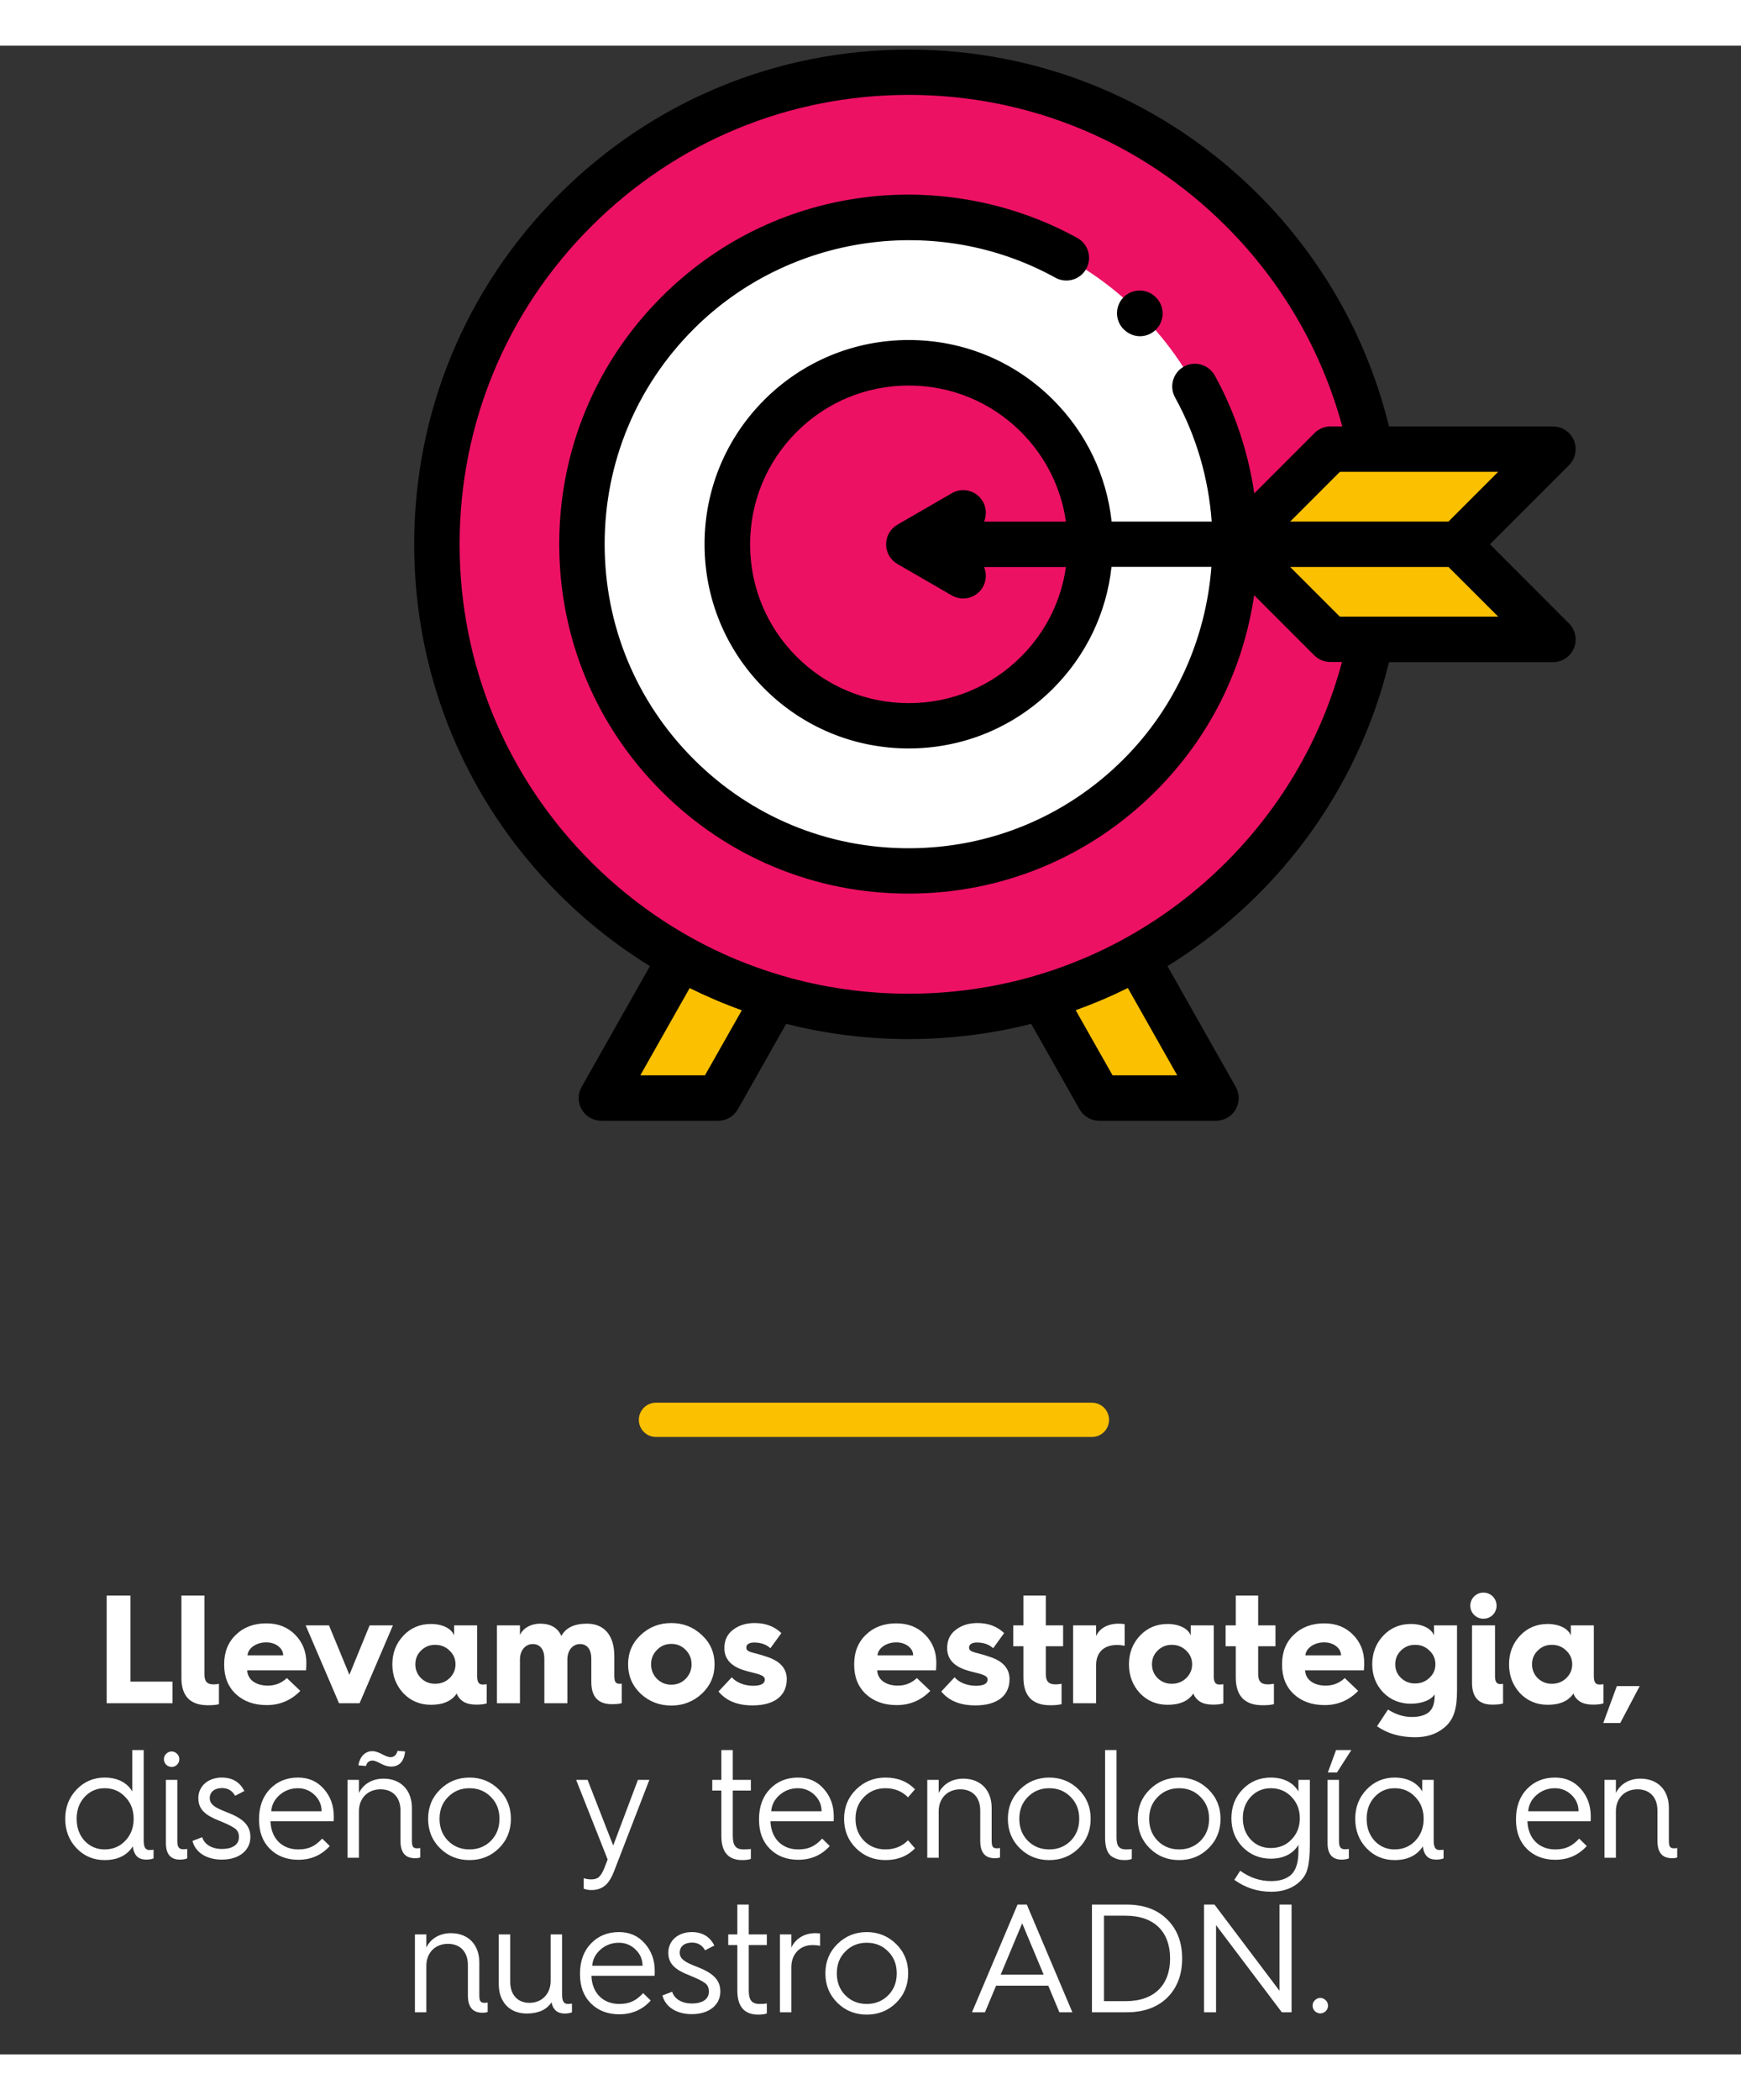 <svg width="248" height="299" viewBox="0 0 248 286" fill="none" xmlns="http://www.w3.org/2000/svg">
  <rect x="0" y="0" width="248" height="286" fill="#333333" stroke="none"/>
  <path d="M24.567 236V232.92H18.583V220.666H15.195V236H24.567ZM25.841 232.392C25.841 234.988 27.095 236.286 29.625 236.286C30.285 236.286 30.813 236.242 31.187 236.132V233.228C30.967 233.294 30.703 233.316 30.395 233.316C29.493 233.316 29.119 232.876 29.119 231.886V220.666H25.841V232.392ZM31.932 230.522C31.932 232.26 32.482 233.646 33.604 234.702C34.726 235.736 36.178 236.264 38.004 236.264C39.874 236.264 41.48 235.582 42.778 234.24L40.864 232.414C40.094 233.14 39.192 233.492 38.158 233.492C36.42 233.492 35.276 232.634 35.21 231.314H43.592C43.614 230.984 43.636 230.632 43.636 230.258C43.636 228.652 43.108 227.332 42.052 226.254C40.996 225.176 39.632 224.626 37.938 224.626C36.2 224.626 34.748 225.154 33.626 226.232C32.504 227.288 31.932 228.696 31.932 230.434V230.522ZM35.254 229.18C35.342 228.146 36.508 227.332 37.938 227.332C39.258 227.332 40.336 228.146 40.336 229.18H35.254ZM51.22 236L55.972 224.912H52.65L49.768 231.952L46.864 224.912H43.542L48.294 236H51.22ZM55.888 230.456C55.888 232.084 56.416 233.448 57.45 234.57C58.505 235.67 59.825 236.22 61.388 236.22C63.126 236.22 64.335 235.692 65.061 234.614C65.216 235.076 65.546 235.472 66.052 235.802C66.513 236.066 67.129 236.198 67.856 236.198C68.493 236.198 68.978 236.132 69.329 236.022V233.294C69.132 233.316 68.933 233.338 68.779 233.338C68.186 233.338 67.966 232.986 67.966 232.106V224.912H64.688V226.364C64.358 225.396 63.059 224.714 61.388 224.714C59.825 224.714 58.505 225.264 57.45 226.386C56.416 227.486 55.888 228.85 55.888 230.456ZM61.981 233.228C61.19 233.228 60.529 232.964 59.98 232.436C59.429 231.886 59.166 231.226 59.166 230.456C59.166 229.686 59.429 229.026 59.98 228.498C60.529 227.948 61.19 227.684 61.981 227.684C62.795 227.684 63.477 227.948 64.028 228.498C64.6 229.026 64.885 229.686 64.885 230.456C64.885 231.226 64.6 231.886 64.028 232.436C63.477 232.964 62.795 233.228 61.981 233.228ZM74.066 236V229.774C74.066 228.476 74.835 227.574 75.891 227.574C76.948 227.574 77.541 228.366 77.541 229.664V236H80.82V229.774C80.82 228.476 81.567 227.574 82.624 227.574C83.657 227.574 84.23 228.366 84.23 229.664V232.964C84.23 235.076 85.198 236.132 87.156 236.132C87.793 236.132 88.255 236.088 88.564 235.978V233.206L88.431 233.228H88.234C87.683 233.228 87.507 232.92 87.507 232.062V229.268C87.507 226.386 86.1 224.67 83.614 224.67C81.787 224.67 80.578 225.264 79.962 226.43C79.456 225.264 78.444 224.67 76.948 224.67C75.606 224.67 74.484 225.33 74.066 226.298V224.912H70.787V236H74.066ZM95.628 224.582C93.912 224.582 92.46 225.154 91.25 226.298C90.062 227.42 89.468 228.806 89.468 230.456C89.468 232.106 90.062 233.492 91.25 234.636C92.46 235.758 93.912 236.33 95.628 236.33C97.322 236.33 98.774 235.758 99.984 234.636C101.194 233.492 101.788 232.106 101.788 230.456C101.788 228.806 101.194 227.42 99.984 226.298C98.774 225.154 97.322 224.582 95.628 224.582ZM92.746 230.456C92.746 229.642 93.032 228.96 93.582 228.41C94.132 227.838 94.814 227.552 95.628 227.552C96.442 227.552 97.124 227.838 97.674 228.41C98.224 228.96 98.51 229.642 98.51 230.456C98.51 231.27 98.224 231.952 97.674 232.524C97.124 233.074 96.442 233.36 95.628 233.36C94.814 233.36 94.132 233.074 93.582 232.524C93.032 231.974 92.746 231.27 92.746 230.456ZM102.349 234.328C103.427 235.648 105.033 236.308 107.189 236.308C110.445 236.308 112.073 234.834 112.073 232.568C112.073 231.094 111.171 230.038 109.345 229.422C108.113 228.982 107.189 228.828 106.771 228.652C106.419 228.498 106.309 228.344 106.309 228.058C106.309 227.64 106.705 227.354 107.409 227.354C108.355 227.354 109.147 227.618 109.741 228.168L111.303 226.012C110.313 225.066 109.059 224.582 107.497 224.582C106.287 224.582 105.275 224.89 104.439 225.528C103.603 226.144 103.185 227.024 103.185 228.146C103.185 229.62 104.043 230.632 105.737 231.226C106.067 231.336 106.573 231.49 107.233 231.644C107.893 231.798 108.333 231.952 108.575 232.084C108.817 232.216 108.949 232.392 108.949 232.612C108.949 233.206 108.399 233.514 107.277 233.514C106.023 233.514 104.857 233.03 104.241 232.304L102.349 234.328ZM121.673 230.522C121.673 232.26 122.223 233.646 123.345 234.702C124.467 235.736 125.919 236.264 127.745 236.264C129.615 236.264 131.221 235.582 132.519 234.24L130.605 232.414C129.835 233.14 128.933 233.492 127.899 233.492C126.161 233.492 125.017 232.634 124.951 231.314H133.333C133.355 230.984 133.377 230.632 133.377 230.258C133.377 228.652 132.849 227.332 131.793 226.254C130.737 225.176 129.373 224.626 127.679 224.626C125.941 224.626 124.489 225.154 123.367 226.232C122.245 227.288 121.673 228.696 121.673 230.434V230.522ZM124.995 229.18C125.083 228.146 126.249 227.332 127.679 227.332C128.999 227.332 130.077 228.146 130.077 229.18H124.995ZM134.082 234.328C135.16 235.648 136.766 236.308 138.922 236.308C142.178 236.308 143.806 234.834 143.806 232.568C143.806 231.094 142.904 230.038 141.078 229.422C139.846 228.982 138.922 228.828 138.504 228.652C138.152 228.498 138.042 228.344 138.042 228.058C138.042 227.64 138.438 227.354 139.142 227.354C140.088 227.354 140.88 227.618 141.474 228.168L143.036 226.012C142.046 225.066 140.792 224.582 139.23 224.582C138.02 224.582 137.008 224.89 136.172 225.528C135.336 226.144 134.918 227.024 134.918 228.146C134.918 229.62 135.776 230.632 137.47 231.226C137.8 231.336 138.306 231.49 138.966 231.644C139.626 231.798 140.066 231.952 140.308 232.084C140.55 232.216 140.682 232.392 140.682 232.612C140.682 233.206 140.132 233.514 139.01 233.514C137.756 233.514 136.59 233.03 135.974 232.304L134.082 234.328ZM145.783 232.326C145.783 234.966 147.059 236.286 149.611 236.286C150.249 236.286 150.777 236.242 151.217 236.132V233.228C150.843 233.294 150.557 233.316 150.381 233.316C149.391 233.316 148.973 232.898 148.973 231.842V227.882H151.437V224.912H148.973V220.666H145.783V224.912H144.331V227.882H145.783V232.326ZM156.136 236V230.588C156.136 228.762 157.236 227.706 159.106 227.706C159.502 227.706 159.876 227.75 160.206 227.816V224.736C159.854 224.692 159.568 224.67 159.348 224.67C157.83 224.67 156.642 225.308 156.136 226.43V224.912H152.858V236H156.136ZM160.817 230.456C160.817 232.084 161.345 233.448 162.379 234.57C163.435 235.67 164.755 236.22 166.317 236.22C168.055 236.22 169.265 235.692 169.991 234.614C170.145 235.076 170.475 235.472 170.981 235.802C171.443 236.066 172.059 236.198 172.785 236.198C173.423 236.198 173.907 236.132 174.259 236.022V233.294C174.061 233.316 173.863 233.338 173.709 233.338C173.115 233.338 172.895 232.986 172.895 232.106V224.912H169.617V226.364C169.287 225.396 167.989 224.714 166.317 224.714C164.755 224.714 163.435 225.264 162.379 226.386C161.345 227.486 160.817 228.85 160.817 230.456ZM166.911 233.228C166.119 233.228 165.459 232.964 164.909 232.436C164.359 231.886 164.095 231.226 164.095 230.456C164.095 229.686 164.359 229.026 164.909 228.498C165.459 227.948 166.119 227.684 166.911 227.684C167.725 227.684 168.407 227.948 168.957 228.498C169.529 229.026 169.815 229.686 169.815 230.456C169.815 231.226 169.529 231.886 168.957 232.436C168.407 232.964 167.725 233.228 166.911 233.228ZM176.033 232.326C176.033 234.966 177.309 236.286 179.861 236.286C180.499 236.286 181.027 236.242 181.467 236.132V233.228C181.093 233.294 180.807 233.316 180.631 233.316C179.641 233.316 179.223 232.898 179.223 231.842V227.882H181.687V224.912H179.223V220.666H176.033V224.912H174.581V227.882H176.033V232.326ZM182.624 230.522C182.624 232.26 183.174 233.646 184.296 234.702C185.418 235.736 186.87 236.264 188.696 236.264C190.566 236.264 192.172 235.582 193.47 234.24L191.556 232.414C190.786 233.14 189.884 233.492 188.85 233.492C187.112 233.492 185.968 232.634 185.902 231.314H194.284C194.306 230.984 194.328 230.632 194.328 230.258C194.328 228.652 193.8 227.332 192.744 226.254C191.688 225.176 190.324 224.626 188.63 224.626C186.892 224.626 185.44 225.154 184.318 226.232C183.196 227.288 182.624 228.696 182.624 230.434V230.522ZM185.946 229.18C186.034 228.146 187.2 227.332 188.63 227.332C189.95 227.332 191.028 228.146 191.028 229.18H185.946ZM196.153 239.278C197.627 240.312 199.431 240.84 201.587 240.84C203.193 240.84 204.535 240.422 205.613 239.564C207.131 238.398 207.549 236.726 207.549 234.152V224.912H204.271V226.364C203.941 225.396 202.643 224.714 200.971 224.714C199.409 224.714 198.089 225.264 197.033 226.386C195.999 227.486 195.471 228.85 195.471 230.456C195.471 232.04 195.999 233.382 197.033 234.46C198.089 235.538 199.409 236.066 200.971 236.066C202.577 236.066 203.897 235.516 204.359 234.724V234.966C204.359 236.132 204.029 236.946 203.391 237.386C202.841 237.76 202.071 237.958 201.125 237.958C199.959 237.958 198.837 237.606 197.715 236.902L196.153 239.278ZM198.749 230.456C198.749 229.686 199.013 229.026 199.563 228.498C200.113 227.948 200.773 227.684 201.565 227.684C202.379 227.684 203.061 227.948 203.611 228.498C204.183 229.026 204.469 229.686 204.469 230.456C204.469 231.226 204.183 231.864 203.611 232.392C203.061 232.92 202.379 233.184 201.565 233.184C200.773 233.184 200.113 232.92 199.563 232.392C199.013 231.864 198.749 231.226 198.749 230.456ZM209.684 233.074C209.684 235.164 210.652 236.198 212.588 236.198C213.314 236.198 213.82 236.132 214.106 236.022V233.228C214.04 233.25 213.908 233.272 213.71 233.272C213.16 233.272 212.962 232.92 212.962 232.106V224.912H209.684V233.074ZM209.442 222.118C209.442 223.152 210.278 223.966 211.312 223.966C212.346 223.966 213.182 223.152 213.182 222.118C213.182 221.062 212.346 220.248 211.312 220.248C210.278 220.248 209.442 221.062 209.442 222.118ZM214.958 230.456C214.958 232.084 215.486 233.448 216.52 234.57C217.576 235.67 218.896 236.22 220.458 236.22C222.196 236.22 223.406 235.692 224.132 234.614C224.286 235.076 224.616 235.472 225.122 235.802C225.584 236.066 226.2 236.198 226.926 236.198C227.564 236.198 228.048 236.132 228.4 236.022V233.294C228.202 233.316 228.004 233.338 227.85 233.338C227.256 233.338 227.036 232.986 227.036 232.106V224.912H223.758V226.364C223.428 225.396 222.13 224.714 220.458 224.714C218.896 224.714 217.576 225.264 216.52 226.386C215.486 227.486 214.958 228.85 214.958 230.456ZM221.052 233.228C220.26 233.228 219.6 232.964 219.05 232.436C218.5 231.886 218.236 231.226 218.236 230.456C218.236 229.686 218.5 229.026 219.05 228.498C219.6 227.948 220.26 227.684 221.052 227.684C221.866 227.684 222.548 227.948 223.098 228.498C223.67 229.026 223.956 229.686 223.956 230.456C223.956 231.226 223.67 231.886 223.098 232.436C222.548 232.964 221.866 233.228 221.052 233.228ZM230.799 238.816L233.571 233.558H230.315L228.379 238.816H230.799ZM14.902 246.582C13.339 246.582 11.998 247.154 10.919 248.276C9.841 249.398 9.291 250.784 9.291 252.456C9.291 254.128 9.841 255.536 10.919 256.658C11.998 257.78 13.339 258.33 14.902 258.33C16.75 258.33 18.091 257.67 18.927 256.372C18.994 257.098 19.258 257.626 19.675 257.956C19.962 258.154 20.358 258.264 20.841 258.264C21.259 258.264 21.611 258.198 21.875 258.088V256.856C21.677 256.878 21.48 256.9 21.303 256.9C20.688 256.9 20.468 256.482 20.468 255.514V242.666H18.84V248.562C18.201 247.44 16.904 246.582 14.902 246.582ZM14.902 256.812C13.758 256.812 12.812 256.394 12.041 255.58C11.293 254.744 10.919 253.71 10.919 252.456C10.919 251.202 11.293 250.168 12.041 249.354C12.812 248.518 13.758 248.1 14.902 248.1C16.09 248.1 17.079 248.518 17.849 249.354C18.642 250.168 19.038 251.202 19.038 252.456C19.038 253.71 18.642 254.744 17.849 255.58C17.079 256.394 16.09 256.812 14.902 256.812ZM23.633 255.91C23.633 257.472 24.293 258.264 25.635 258.264C26.053 258.264 26.405 258.198 26.669 258.088V256.746C26.471 256.768 26.273 256.79 26.097 256.79C25.481 256.79 25.261 256.438 25.261 255.624V246.912H23.633V255.91ZM25.217 244.756C25.657 244.316 25.657 243.612 25.217 243.194C24.777 242.754 24.117 242.754 23.677 243.194C23.237 243.612 23.237 244.316 23.677 244.756C24.117 245.174 24.777 245.174 25.217 244.756ZM27.416 255.602C27.855 257.296 29.483 258.264 31.596 258.264C34.236 258.264 35.666 256.812 35.666 255.052C35.666 253.358 34.587 252.39 32.3 251.51C30.628 250.872 29.88 250.41 29.88 249.508C29.88 248.606 30.584 248.078 31.617 248.078C32.475 248.078 33.092 248.452 33.487 249.178L34.807 248.496C34.169 247.22 33.092 246.582 31.596 246.582C29.637 246.582 28.252 247.814 28.252 249.508C28.252 251.114 29.241 251.95 31.265 252.742C32.3 253.16 33.026 253.512 33.422 253.798C33.84 254.084 34.038 254.502 34.038 255.052C34.038 255.91 33.422 256.746 31.596 256.746C30.078 256.746 29.087 256.02 28.802 255.074L27.416 255.602ZM36.899 252.588C36.899 254.304 37.405 255.69 38.439 256.724C39.473 257.758 40.837 258.286 42.487 258.286C44.313 258.286 45.809 257.626 46.975 256.328L45.897 255.272C44.907 256.328 44.005 256.812 42.487 256.812C40.177 256.812 38.615 255.25 38.527 252.808H47.525C47.547 252.588 47.547 252.346 47.547 252.104C47.547 250.542 47.063 249.244 46.117 248.188C45.171 247.11 43.961 246.582 42.443 246.582C40.837 246.582 39.495 247.132 38.461 248.21C37.427 249.288 36.899 250.718 36.899 252.5V252.588ZM38.637 251.378C38.703 250.476 39.099 249.706 39.825 249.068C40.551 248.43 41.431 248.1 42.443 248.1C43.367 248.1 44.159 248.43 44.819 249.068C45.479 249.706 45.809 250.476 45.809 251.378H38.637ZM51.128 258V251.378C51.128 249.53 52.382 248.254 54.208 248.254C55.968 248.254 57.046 249.42 57.046 251.268V255.602C57.046 257.824 58.3 258.066 59.158 258.066C59.444 258.066 59.686 258.022 59.862 257.956V256.614C59.686 256.636 59.554 256.658 59.444 256.658C58.806 256.658 58.674 256.394 58.674 255.492V250.916C58.674 248.386 57.112 246.736 54.626 246.736C52.976 246.736 51.722 247.55 51.128 248.782V246.912H49.5V258H51.128ZM52.14 244.932C52.25 244.426 52.58 244.162 53.086 244.162C53.328 244.162 53.724 244.316 54.252 244.602C54.802 244.888 55.264 245.02 55.682 245.02C56.87 245.02 57.552 244.294 57.706 242.864L56.628 242.776C56.474 243.37 56.144 243.678 55.616 243.678C55.374 243.678 54.978 243.546 54.428 243.26C53.9 242.974 53.438 242.82 53.042 242.82C51.964 242.82 51.216 243.678 51.062 244.844L52.14 244.932ZM62.699 256.658C63.843 257.78 65.229 258.33 66.879 258.33C68.529 258.33 69.915 257.78 71.059 256.658C72.203 255.536 72.775 254.128 72.775 252.456C72.775 250.784 72.203 249.398 71.059 248.276C69.915 247.154 68.529 246.582 66.879 246.582C65.229 246.582 63.843 247.154 62.699 248.276C61.555 249.398 60.983 250.784 60.983 252.456C60.983 254.128 61.555 255.536 62.699 256.658ZM63.821 249.354C64.635 248.518 65.647 248.1 66.879 248.1C68.111 248.1 69.123 248.518 69.937 249.354C70.751 250.168 71.147 251.202 71.147 252.456C71.147 253.71 70.751 254.744 69.937 255.58C69.123 256.394 68.111 256.812 66.879 256.812C65.647 256.812 64.635 256.394 63.821 255.58C63.007 254.744 62.611 253.71 62.611 252.456C62.611 251.202 63.007 250.168 63.821 249.354ZM83.148 262.4C83.456 262.532 83.83 262.598 84.248 262.598C85.15 262.598 85.854 262.312 86.404 261.762C86.822 261.322 87.174 260.706 87.482 259.892L92.498 246.912H90.87L87.35 256.262L83.698 246.912H82.07L86.558 258.242L86.074 259.496C85.81 260.156 85.524 260.596 85.194 260.838C84.952 260.992 84.622 261.08 84.248 261.08C83.83 261.08 83.456 261.014 83.148 260.904V262.4ZM102.755 254.898C102.755 257.186 103.745 258.33 105.725 258.33C106.297 258.33 106.715 258.264 106.957 258.154V256.746C106.671 256.79 106.341 256.812 105.923 256.812C104.845 256.812 104.383 256.306 104.383 254.898V248.43H106.957V246.912H104.383V242.666H102.755V246.912H101.457V248.43H102.755V254.898ZM108.12 252.588C108.12 254.304 108.626 255.69 109.66 256.724C110.694 257.758 112.058 258.286 113.708 258.286C115.534 258.286 117.03 257.626 118.196 256.328L117.118 255.272C116.128 256.328 115.226 256.812 113.708 256.812C111.398 256.812 109.836 255.25 109.748 252.808H118.746C118.768 252.588 118.768 252.346 118.768 252.104C118.768 250.542 118.284 249.244 117.338 248.188C116.392 247.11 115.182 246.582 113.664 246.582C112.058 246.582 110.716 247.132 109.682 248.21C108.648 249.288 108.12 250.718 108.12 252.5V252.588ZM109.858 251.378C109.924 250.476 110.32 249.706 111.046 249.068C111.772 248.43 112.652 248.1 113.664 248.1C114.588 248.1 115.38 248.43 116.04 249.068C116.7 249.706 117.03 250.476 117.03 251.378H109.858ZM126.133 246.582C124.483 246.582 123.097 247.154 121.953 248.276C120.809 249.398 120.237 250.784 120.237 252.456C120.237 254.128 120.809 255.536 121.953 256.658C123.097 257.78 124.483 258.33 126.133 258.33C127.849 258.33 129.257 257.78 130.335 256.658L129.345 255.514C128.509 256.372 127.431 256.812 126.133 256.812C124.901 256.812 123.889 256.394 123.075 255.58C122.261 254.744 121.865 253.71 121.865 252.456C121.865 251.202 122.261 250.168 123.075 249.354C123.889 248.518 124.901 248.1 126.133 248.1C127.431 248.1 128.509 248.54 129.345 249.398L130.335 248.254C129.257 247.132 127.849 246.582 126.133 246.582ZM133.714 258V251.378C133.714 249.53 134.968 248.254 136.794 248.254C138.554 248.254 139.632 249.42 139.632 251.268V255.602C139.632 257.824 140.886 258.066 141.744 258.066C142.03 258.066 142.272 258.022 142.448 257.956V256.614C142.272 256.636 142.14 256.658 142.03 256.658C141.392 256.658 141.26 256.394 141.26 255.492V250.916C141.26 248.386 139.698 246.736 137.212 246.736C135.562 246.736 134.308 247.55 133.714 248.782V246.912H132.086V258H133.714ZM145.285 256.658C146.429 257.78 147.815 258.33 149.465 258.33C151.115 258.33 152.501 257.78 153.645 256.658C154.789 255.536 155.361 254.128 155.361 252.456C155.361 250.784 154.789 249.398 153.645 248.276C152.501 247.154 151.115 246.582 149.465 246.582C147.815 246.582 146.429 247.154 145.285 248.276C144.141 249.398 143.569 250.784 143.569 252.456C143.569 254.128 144.141 255.536 145.285 256.658ZM146.407 249.354C147.221 248.518 148.233 248.1 149.465 248.1C150.697 248.1 151.709 248.518 152.523 249.354C153.337 250.168 153.733 251.202 153.733 252.456C153.733 253.71 153.337 254.744 152.523 255.58C151.709 256.394 150.697 256.812 149.465 256.812C148.233 256.812 147.221 256.394 146.407 255.58C145.593 254.744 145.197 253.71 145.197 252.456C145.197 251.202 145.593 250.168 146.407 249.354ZM157.417 255.206C157.417 256.548 157.791 257.472 158.407 257.846C159.045 258.22 159.529 258.33 160.211 258.33C160.673 258.33 161.025 258.264 161.223 258.154V256.768C161.069 256.79 160.805 256.812 160.431 256.812C159.397 256.812 159.045 256.328 159.045 255.096V242.666H157.417V255.206ZM163.783 256.658C164.927 257.78 166.313 258.33 167.963 258.33C169.613 258.33 170.999 257.78 172.143 256.658C173.287 255.536 173.859 254.128 173.859 252.456C173.859 250.784 173.287 249.398 172.143 248.276C170.999 247.154 169.613 246.582 167.963 246.582C166.313 246.582 164.927 247.154 163.783 248.276C162.639 249.398 162.067 250.784 162.067 252.456C162.067 254.128 162.639 255.536 163.783 256.658ZM164.905 249.354C165.719 248.518 166.731 248.1 167.963 248.1C169.195 248.1 170.207 248.518 171.021 249.354C171.835 250.168 172.231 251.202 172.231 252.456C172.231 253.71 171.835 254.744 171.021 255.58C170.207 256.394 169.195 256.812 167.963 256.812C166.731 256.812 165.719 256.394 164.905 255.58C164.091 254.744 163.695 253.71 163.695 252.456C163.695 251.202 164.091 250.168 164.905 249.354ZM175.827 261.146C177.389 262.268 179.127 262.84 181.085 262.84C182.603 262.84 183.835 262.444 184.825 261.674C185.573 261.08 186.057 260.376 186.255 259.54C186.475 258.726 186.585 257.582 186.585 256.152V246.912H184.957V248.562C184.319 247.44 183.021 246.582 181.019 246.582C179.457 246.582 178.115 247.132 177.037 248.232C175.959 249.332 175.409 250.718 175.409 252.368C175.409 254.018 175.959 255.404 177.037 256.504C178.115 257.582 179.457 258.132 181.019 258.132C183.021 258.132 184.319 257.274 184.957 256.152V257.076C184.957 258.726 184.583 259.87 183.813 260.508C183.131 261.058 182.229 261.322 181.063 261.322C179.501 261.322 178.027 260.838 176.663 259.848L175.827 261.146ZM181.019 256.614C179.875 256.614 178.929 256.218 178.159 255.404C177.411 254.59 177.037 253.578 177.037 252.368C177.037 251.158 177.411 250.146 178.159 249.332C178.929 248.518 179.875 248.1 181.019 248.1C182.207 248.1 183.197 248.518 183.967 249.332C184.759 250.146 185.155 251.158 185.155 252.368C185.155 253.578 184.759 254.59 183.967 255.404C183.197 256.218 182.207 256.614 181.019 256.614ZM189.106 255.91C189.106 257.472 189.766 258.264 191.108 258.264C191.526 258.264 191.878 258.198 192.142 258.088V256.746C191.944 256.768 191.746 256.79 191.57 256.79C190.954 256.79 190.734 256.438 190.734 255.624V246.912H189.106V255.91ZM190.448 245.856L192.494 242.666H190.316L189.15 245.856H190.448ZM198.657 246.582C197.095 246.582 195.753 247.154 194.675 248.276C193.597 249.398 193.047 250.784 193.047 252.456C193.047 254.128 193.597 255.536 194.675 256.658C195.753 257.78 197.095 258.33 198.657 258.33C200.505 258.33 201.847 257.67 202.683 256.372C202.749 257.098 203.013 257.626 203.431 257.956C203.717 258.154 204.113 258.264 204.597 258.264C205.015 258.264 205.367 258.198 205.631 258.088V256.856C205.433 256.878 205.235 256.9 205.059 256.9C204.443 256.9 204.223 256.482 204.223 255.514V246.912H202.595V248.562C201.957 247.44 200.659 246.582 198.657 246.582ZM198.657 256.812C197.513 256.812 196.567 256.394 195.797 255.58C195.049 254.744 194.675 253.71 194.675 252.456C194.675 251.202 195.049 250.168 195.797 249.354C196.567 248.518 197.513 248.1 198.657 248.1C199.845 248.1 200.835 248.518 201.605 249.354C202.397 250.168 202.793 251.202 202.793 252.456C202.793 253.71 202.397 254.744 201.605 255.58C200.835 256.394 199.845 256.812 198.657 256.812ZM215.95 252.588C215.95 254.304 216.456 255.69 217.49 256.724C218.524 257.758 219.888 258.286 221.538 258.286C223.364 258.286 224.86 257.626 226.026 256.328L224.948 255.272C223.958 256.328 223.056 256.812 221.538 256.812C219.228 256.812 217.666 255.25 217.578 252.808H226.576C226.598 252.588 226.598 252.346 226.598 252.104C226.598 250.542 226.114 249.244 225.168 248.188C224.222 247.11 223.012 246.582 221.494 246.582C219.888 246.582 218.546 247.132 217.512 248.21C216.478 249.288 215.95 250.718 215.95 252.5V252.588ZM217.688 251.378C217.754 250.476 218.15 249.706 218.876 249.068C219.602 248.43 220.482 248.1 221.494 248.1C222.418 248.1 223.21 248.43 223.87 249.068C224.53 249.706 224.86 250.476 224.86 251.378H217.688ZM230.179 258V251.378C230.179 249.53 231.433 248.254 233.259 248.254C235.019 248.254 236.097 249.42 236.097 251.268V255.602C236.097 257.824 237.351 258.066 238.209 258.066C238.495 258.066 238.737 258.022 238.913 257.956V256.614C238.737 256.636 238.605 256.658 238.495 256.658C237.857 256.658 237.725 256.394 237.725 255.492V250.916C237.725 248.386 236.163 246.736 233.677 246.736C232.027 246.736 230.773 247.55 230.179 248.782V246.912H228.551V258H230.179ZM60.732 280V273.378C60.732 271.53 61.986 270.254 63.812 270.254C65.572 270.254 66.65 271.42 66.65 273.268V277.602C66.65 279.824 67.904 280.066 68.762 280.066C69.048 280.066 69.29 280.022 69.466 279.956V278.614C69.29 278.636 69.158 278.658 69.048 278.658C68.41 278.658 68.278 278.394 68.278 277.492V272.916C68.278 270.386 66.716 268.736 64.23 268.736C62.58 268.736 61.326 269.55 60.732 270.782V268.912H59.104V280H60.732ZM71.046 275.996C71.046 278.526 72.586 280.176 75.028 280.176C76.678 280.176 77.866 279.648 78.57 278.57C78.636 279.032 78.812 279.384 79.076 279.67C79.384 280 79.846 280.176 80.44 280.176C80.902 280.176 81.232 280.11 81.474 280V278.768C81.276 278.79 81.078 278.812 80.902 278.812C80.286 278.812 80.066 278.394 80.066 277.426V268.912H78.438V275.534C78.438 277.382 77.184 278.658 75.424 278.658C73.73 278.658 72.674 277.492 72.674 275.644V268.912H71.046V275.996ZM82.618 274.588C82.618 276.304 83.124 277.69 84.158 278.724C85.192 279.758 86.556 280.286 88.206 280.286C90.032 280.286 91.528 279.626 92.694 278.328L91.616 277.272C90.626 278.328 89.724 278.812 88.206 278.812C85.896 278.812 84.334 277.25 84.246 274.808H93.244C93.266 274.588 93.266 274.346 93.266 274.104C93.266 272.542 92.782 271.244 91.836 270.188C90.89 269.11 89.68 268.582 88.162 268.582C86.556 268.582 85.214 269.132 84.18 270.21C83.146 271.288 82.618 272.718 82.618 274.5V274.588ZM84.356 273.378C84.422 272.476 84.818 271.706 85.544 271.068C86.27 270.43 87.15 270.1 88.162 270.1C89.086 270.1 89.878 270.43 90.538 271.068C91.198 271.706 91.528 272.476 91.528 273.378H84.356ZM94.361 277.602C94.801 279.296 96.429 280.264 98.541 280.264C101.181 280.264 102.611 278.812 102.611 277.052C102.611 275.358 101.533 274.39 99.245 273.51C97.573 272.872 96.825 272.41 96.825 271.508C96.825 270.606 97.529 270.078 98.563 270.078C99.421 270.078 100.037 270.452 100.433 271.178L101.753 270.496C101.115 269.22 100.037 268.582 98.541 268.582C96.583 268.582 95.197 269.814 95.197 271.508C95.197 273.114 96.187 273.95 98.211 274.742C99.245 275.16 99.971 275.512 100.367 275.798C100.785 276.084 100.983 276.502 100.983 277.052C100.983 277.91 100.367 278.746 98.541 278.746C97.023 278.746 96.033 278.02 95.747 277.074L94.361 277.602ZM105.032 276.898C105.032 279.186 106.022 280.33 108.002 280.33C108.574 280.33 108.992 280.264 109.234 280.154V278.746C108.948 278.79 108.618 278.812 108.2 278.812C107.122 278.812 106.66 278.306 106.66 276.898V270.43H109.234V268.912H106.66V264.666H105.032V268.912H103.734V270.43H105.032V276.898ZM112.724 280V273.554C112.724 271.706 113.978 270.43 115.716 270.43C116.156 270.43 116.53 270.474 116.816 270.54V268.78C116.618 268.758 116.376 268.736 116.134 268.736C114.528 268.736 113.318 269.55 112.724 270.782V268.912H111.096V280H112.724ZM119.289 278.658C120.433 279.78 121.819 280.33 123.469 280.33C125.119 280.33 126.505 279.78 127.649 278.658C128.793 277.536 129.365 276.128 129.365 274.456C129.365 272.784 128.793 271.398 127.649 270.276C126.505 269.154 125.119 268.582 123.469 268.582C121.819 268.582 120.433 269.154 119.289 270.276C118.145 271.398 117.573 272.784 117.573 274.456C117.573 276.128 118.145 277.536 119.289 278.658ZM120.411 271.354C121.225 270.518 122.237 270.1 123.469 270.1C124.701 270.1 125.713 270.518 126.527 271.354C127.341 272.168 127.737 273.202 127.737 274.456C127.737 275.71 127.341 276.744 126.527 277.58C125.713 278.394 124.701 278.812 123.469 278.812C122.237 278.812 121.225 278.394 120.411 277.58C119.597 276.744 119.201 275.71 119.201 274.456C119.201 273.202 119.597 272.168 120.411 271.354ZM140.304 280L141.888 276.216H149.324L150.908 280H152.756L146.266 264.666H144.946L138.456 280H140.304ZM145.606 267.328L148.664 274.632H142.548L145.606 267.328ZM160.494 280C162.936 280 164.872 279.296 166.28 277.91C167.688 276.502 168.392 274.654 168.392 272.344C168.392 270.034 167.688 268.186 166.258 266.778C164.85 265.37 162.914 264.666 160.472 264.666H155.544V280H160.494ZM157.26 266.25H160.34C164.498 266.25 166.676 268.626 166.676 272.344C166.676 276.04 164.498 278.416 160.362 278.416H157.26V266.25ZM173.222 280V267.592L182.594 280H183.98V264.666H182.264V276.942L173.002 264.666H171.506V280H173.222ZM187.302 279.846C187.742 280.264 188.402 280.264 188.842 279.846C189.282 279.406 189.282 278.702 188.842 278.284C188.402 277.844 187.742 277.844 187.302 278.284C186.862 278.702 186.862 279.406 187.302 279.846Z" fill="white" />
  <path d="M155.54 198.09H93.44C92.09 198.09 91 197 91 195.65C91 194.3 92.09 193.21 93.44 193.21H155.54C156.89 193.21 157.98 194.3 157.98 195.65C157.98 197 156.89 198.09 155.54 198.09Z" fill="#FBC000" />
  <path d="M110.44 135.47L102.31 149.83H85.66L96.97 129.85L110.44 135.47Z" fill="#FBC000" />
  <path d="M148.46 135.47L156.59 149.83H173.23L161.92 129.85L148.46 135.47Z" fill="#FBC000" />
  <path d="M129.45 138.2C166.569 138.2 196.66 108.109 196.66 70.99C196.66 33.871 166.569 3.78 129.45 3.78C92.331 3.78 62.24 33.871 62.24 70.99C62.24 108.109 92.331 138.2 129.45 138.2Z" fill="#ED1164" />
  <path d="M129.45 117.52C155.148 117.52 175.98 96.688 175.98 70.99C175.98 45.292 155.148 24.46 129.45 24.46C103.752 24.46 82.92 45.292 82.92 70.99C82.92 96.688 103.752 117.52 129.45 117.52Z" fill="white" />
  <path d="M129.45 96.84C143.727 96.84 155.3 85.266 155.3 70.99C155.3 56.713 143.727 45.14 129.45 45.14C115.173 45.14 103.6 56.713 103.6 70.99C103.6 85.266 115.173 96.84 129.45 96.84Z" fill="#ED1164" />
  <path d="M189.52 57.44L175.98 70.99L189.52 84.54H221.21L207.67 70.99L221.21 57.44H189.52Z" fill="#FBC000" />
  <path d="M160.11 40.42C160.74 41.05 161.57 41.37 162.39 41.37C163.21 41.37 164.04 41.05 164.67 40.42C165.93 39.16 165.93 37.11 164.67 35.85L164.63 35.81C163.37 34.55 161.32 34.55 160.06 35.81C158.8 37.07 158.8 39.12 160.06 40.38L160.11 40.42Z" fill="black" />
  <path d="M212.24 70.99L223.5 59.73C224.42 58.81 224.7 57.42 224.2 56.21C223.7 55 222.52 54.22 221.21 54.22H197.86C194.81 41.73 188.4 30.35 179.25 21.19C165.95 7.89 148.26 0.56 129.44 0.56C110.62 0.56 92.94 7.89 79.63 21.19C66.33 34.49 59 52.18 59 71C59 89.82 66.33 107.5 79.63 120.81C83.59 124.77 87.93 128.19 92.58 131.05L82.85 148.25C82.28 149.25 82.29 150.48 82.87 151.47C83.45 152.46 84.51 153.07 85.66 153.07H102.3C103.46 153.07 104.54 152.44 105.11 151.43L111.99 139.27C117.62 140.7 123.47 141.44 129.44 141.44C135.41 141.44 141.25 140.7 146.89 139.27L153.77 151.43C154.34 152.44 155.42 153.07 156.58 153.07H173.22C174.37 153.07 175.43 152.46 176.01 151.47C176.59 150.48 176.6 149.25 176.03 148.25L166.3 131.05C170.95 128.19 175.29 124.76 179.25 120.81C188.4 111.66 194.81 100.27 197.86 87.78H221.21C222.52 87.78 223.7 86.99 224.2 85.79C224.7 84.58 224.42 83.19 223.5 82.27L212.24 70.99ZM206.33 67.76H183.78L190.86 60.68H213.41L206.33 67.76ZM100.42 146.6H91.21L98.24 134.18C100.65 135.37 103.13 136.43 105.67 137.34L100.42 146.6ZM167.69 146.6H158.48L153.23 137.33C155.77 136.42 158.24 135.37 160.66 134.17L167.69 146.6ZM174.69 116.23C170.42 120.5 165.65 124.09 160.52 126.95C160.46 126.98 160.39 127.01 160.33 127.05C160.29 127.07 160.26 127.1 160.22 127.12C156.28 129.29 152.14 131.02 147.83 132.31C147.66 132.34 147.49 132.39 147.33 132.46C141.59 134.12 135.59 134.98 129.45 134.98C123.31 134.98 117.31 134.12 111.57 132.46C111.4 132.4 111.24 132.35 111.07 132.31C106.77 131.03 102.62 129.29 98.68 127.12C98.64 127.1 98.61 127.07 98.57 127.05C98.51 127.01 98.44 126.99 98.38 126.95C93.25 124.09 88.48 120.5 84.21 116.23C72.13 104.15 65.47 88.08 65.47 70.99C65.47 53.9 72.12 37.83 84.21 25.75C96.3 13.67 112.36 7.01 129.45 7.01C146.54 7.01 162.61 13.66 174.69 25.75C182.63 33.69 188.29 43.47 191.2 54.21H189.53C188.67 54.21 187.85 54.55 187.25 55.16L178.67 63.74C177.8 57.87 175.91 52.15 173.04 46.96C172.18 45.4 170.21 44.83 168.65 45.69C167.09 46.55 166.52 48.52 167.38 50.08C170.45 55.64 172.16 61.68 172.6 67.76H158.35C157.63 61.21 154.74 55.15 150.02 50.43C144.53 44.94 137.22 41.91 129.46 41.91C121.7 41.91 114.38 44.93 108.88 50.42C103.39 55.91 100.36 63.22 100.36 70.98C100.36 78.75 103.39 86.05 108.88 91.54C114.37 97.03 121.68 100.06 129.44 100.06C137.2 100.06 144.51 97.03 150 91.54C154.72 86.82 157.62 80.75 158.33 74.21H172.56C171.79 84.31 167.53 94.11 160.05 101.59C151.87 109.77 141 114.27 129.43 114.27C117.86 114.27 106.99 109.77 98.81 101.59C90.63 93.41 86.13 82.54 86.13 70.97C86.13 59.4 90.63 48.53 98.81 40.35C112.38 26.78 133.57 23.78 150.34 33.04C151.9 33.9 153.87 33.34 154.73 31.77C155.59 30.21 155.03 28.24 153.46 27.38C144.2 22.27 133.31 20.23 122.77 21.65C111.89 23.11 102.02 28 94.23 35.78C84.83 45.18 79.66 57.67 79.66 70.97C79.66 84.27 84.84 96.76 94.23 106.16C103.63 115.56 116.12 120.73 129.42 120.73C142.72 120.73 155.21 115.55 164.61 106.16C172.25 98.52 177.09 88.88 178.65 78.24L187.21 86.8C187.82 87.41 188.64 87.75 189.49 87.75H191.16C188.29 98.51 182.62 108.29 174.69 116.23ZM140 64.9C139.11 63.35 137.13 62.82 135.59 63.72L127.84 68.2C126.84 68.78 126.22 69.84 126.22 71C126.22 72.16 126.84 73.22 127.84 73.8L135.59 78.28C136.1 78.57 136.65 78.71 137.2 78.71C138.32 78.71 139.4 78.13 140 77.09C140.52 76.18 140.55 75.13 140.18 74.23H151.84C151.16 79.05 148.95 83.49 145.45 86.99C141.18 91.26 135.5 93.61 129.46 93.61C123.42 93.61 117.74 91.26 113.47 86.99C109.2 82.72 106.85 77.04 106.85 71C106.85 64.96 109.2 59.28 113.47 55.01C117.74 50.74 123.42 48.39 129.46 48.39C135.5 48.39 141.18 50.74 145.45 55.01C148.95 58.51 151.16 62.96 151.84 67.77H140.18C140.55 66.86 140.52 65.8 140 64.9ZM190.86 81.3L183.78 74.22H206.33L213.42 81.3H190.86Z" fill="black" />
</svg>